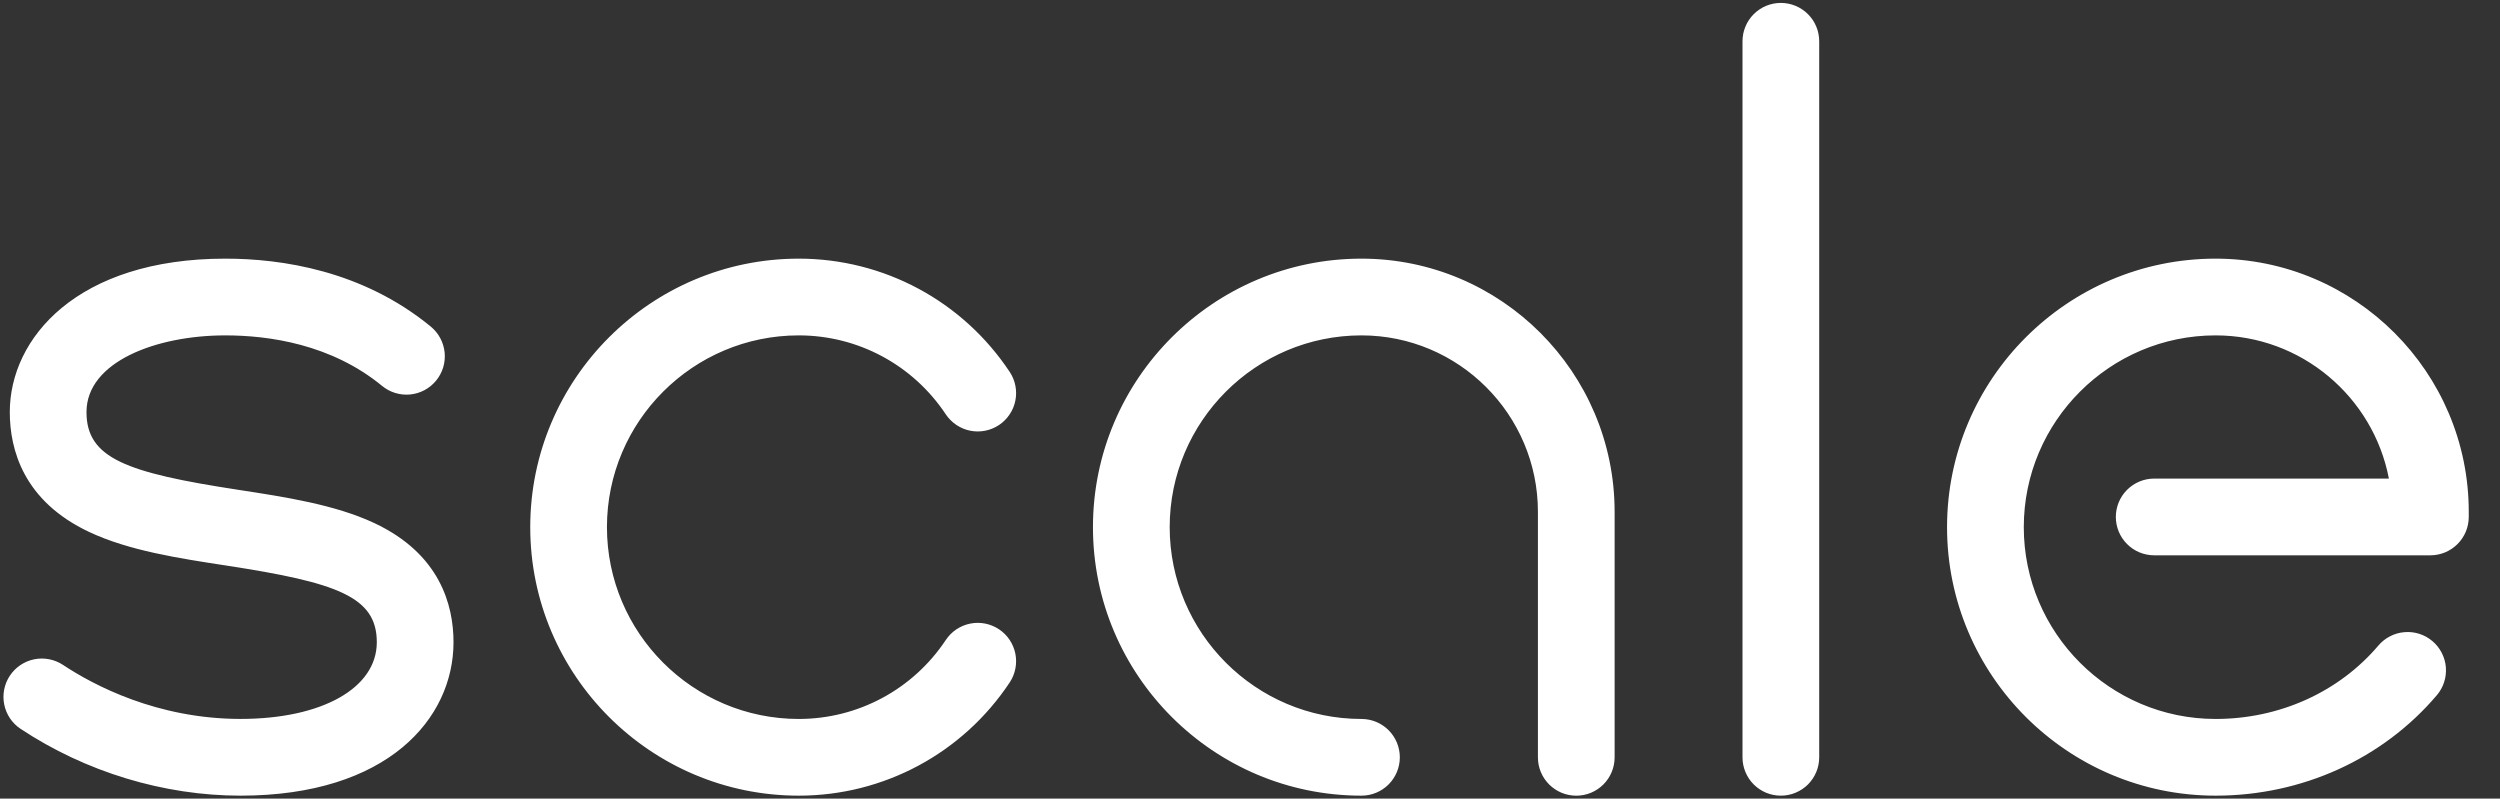 <svg width="72" height="23" viewBox="0 0 72 23" fill="none" xmlns="http://www.w3.org/2000/svg">
        <rect x="0" y="0" width="72" height="23" fill="#333333" stroke="none"/>
        <path
                d="M51.288 22.915C51.143 22.915 51 22.887 50.865 22.831C50.731 22.776 50.61 22.694 50.507 22.592C50.405 22.489 50.323 22.367 50.268 22.233C50.212 22.099 50.184 21.956 50.184 21.811V1.189C50.184 1.044 50.212 0.9 50.268 0.766C50.323 0.632 50.405 0.51 50.507 0.408C50.61 0.305 50.731 0.224 50.865 0.168C51 0.113 51.143 0.084 51.288 0.084C51.433 0.084 51.577 0.113 51.711 0.168C51.845 0.224 51.967 0.305 52.07 0.408C52.172 0.51 52.254 0.632 52.309 0.766C52.365 0.9 52.393 1.044 52.393 1.189V21.811C52.393 21.956 52.365 22.099 52.309 22.233C52.254 22.367 52.172 22.489 52.07 22.592C51.967 22.694 51.845 22.776 51.711 22.831C51.577 22.887 51.433 22.915 51.288 22.915ZM70.181 20.022C70.275 19.911 70.347 19.783 70.391 19.645C70.436 19.507 70.452 19.361 70.441 19.217C70.429 19.072 70.389 18.931 70.322 18.802C70.256 18.673 70.165 18.558 70.055 18.465C69.944 18.371 69.816 18.299 69.678 18.255C69.54 18.21 69.394 18.194 69.25 18.206C69.105 18.217 68.964 18.257 68.835 18.324C68.706 18.39 68.591 18.481 68.498 18.591C67.356 19.935 65.647 20.706 63.809 20.706C60.763 20.706 58.285 18.228 58.285 15.182C58.285 12.137 60.763 9.659 63.809 9.659C66.284 9.659 68.351 11.437 68.8 13.783H62.041C61.896 13.783 61.752 13.812 61.618 13.867C61.484 13.923 61.362 14.004 61.26 14.107C61.157 14.209 61.076 14.331 61.02 14.465C60.965 14.599 60.936 14.743 60.936 14.888C60.936 15.033 60.965 15.177 61.02 15.311C61.076 15.445 61.157 15.566 61.26 15.669C61.362 15.772 61.484 15.853 61.618 15.909C61.752 15.964 61.896 15.993 62.041 15.993H69.995C70.14 15.993 70.284 15.964 70.418 15.909C70.552 15.853 70.673 15.772 70.776 15.669C70.879 15.567 70.96 15.445 71.016 15.311C71.071 15.177 71.1 15.033 71.1 14.888V14.741C71.1 10.72 67.829 7.449 63.808 7.449C59.544 7.449 56.075 10.918 56.075 15.182C56.075 19.447 59.545 22.915 63.809 22.915C66.297 22.915 68.619 21.86 70.181 20.022ZM46.501 21.811V14.74C46.501 10.72 43.231 7.449 39.21 7.449C34.946 7.449 31.477 10.918 31.477 15.182C31.477 19.446 34.946 22.915 39.21 22.915C39.355 22.915 39.499 22.887 39.633 22.831C39.767 22.776 39.889 22.694 39.991 22.592C40.094 22.489 40.175 22.367 40.231 22.233C40.286 22.099 40.315 21.956 40.315 21.811C40.315 21.666 40.286 21.522 40.231 21.388C40.175 21.254 40.094 21.132 39.991 21.029C39.889 20.927 39.767 20.846 39.633 20.79C39.499 20.735 39.355 20.706 39.21 20.706C36.164 20.706 33.687 18.228 33.687 15.182C33.687 12.137 36.164 9.659 39.21 9.659C42.012 9.659 44.292 11.938 44.292 14.741V21.811C44.292 21.956 44.32 22.1 44.376 22.234C44.431 22.368 44.513 22.489 44.615 22.592C44.718 22.695 44.84 22.776 44.974 22.832C45.108 22.887 45.252 22.916 45.397 22.916C45.69 22.916 45.971 22.799 46.178 22.592C46.385 22.385 46.501 22.104 46.501 21.811ZM13.061 18.496C13.061 17.418 12.665 15.948 10.779 15.064C9.647 14.534 8.226 14.316 6.852 14.105C3.634 13.612 2.491 13.199 2.491 11.868C2.491 10.418 4.502 9.659 6.489 9.659C7.741 9.659 9.541 9.911 11.004 11.114C11.116 11.206 11.245 11.276 11.384 11.318C11.523 11.36 11.668 11.375 11.813 11.361C11.957 11.347 12.098 11.304 12.226 11.236C12.354 11.168 12.467 11.075 12.559 10.963C12.651 10.851 12.72 10.722 12.763 10.583C12.805 10.444 12.82 10.298 12.806 10.154C12.791 10.009 12.749 9.869 12.681 9.741C12.613 9.613 12.52 9.5 12.408 9.407C10.439 7.788 8.103 7.449 6.49 7.449C2.224 7.449 0.282 9.739 0.282 11.867C0.282 12.953 0.679 14.433 2.573 15.323C3.712 15.858 5.138 16.077 6.518 16.288C9.717 16.779 10.852 17.186 10.852 18.496C10.852 19.817 9.275 20.705 6.927 20.705C4.524 20.705 2.692 19.731 1.814 19.149C1.57 18.988 1.271 18.93 0.984 18.988C0.697 19.047 0.445 19.217 0.283 19.461C0.203 19.582 0.148 19.718 0.12 19.86C0.092 20.002 0.093 20.149 0.122 20.291C0.151 20.433 0.207 20.568 0.288 20.689C0.37 20.809 0.474 20.912 0.595 20.992C2.467 22.232 4.716 22.915 6.926 22.915C11.164 22.915 13.061 20.696 13.061 18.496ZM29.079 19.655C29.241 19.411 29.3 19.112 29.242 18.825C29.184 18.538 29.015 18.285 28.771 18.123C28.527 17.961 28.228 17.902 27.941 17.96C27.654 18.018 27.401 18.188 27.239 18.432C26.293 19.856 24.709 20.706 23.004 20.706C19.958 20.706 17.48 18.228 17.48 15.182C17.48 12.136 19.958 9.659 23.004 9.659C24.71 9.659 26.293 10.509 27.239 11.933C27.319 12.053 27.423 12.157 27.543 12.238C27.664 12.319 27.799 12.376 27.941 12.404C28.083 12.433 28.23 12.433 28.372 12.405C28.515 12.377 28.65 12.321 28.771 12.241C28.892 12.161 28.995 12.057 29.076 11.937C29.157 11.817 29.214 11.681 29.242 11.539C29.271 11.397 29.271 11.251 29.243 11.108C29.215 10.966 29.16 10.83 29.079 10.71C27.723 8.668 25.451 7.449 23.004 7.449C18.74 7.449 15.271 10.918 15.271 15.182C15.271 19.446 18.74 22.915 23.004 22.915C25.451 22.915 27.723 21.696 29.079 19.655Z"
                fill="white"></path>
</svg>